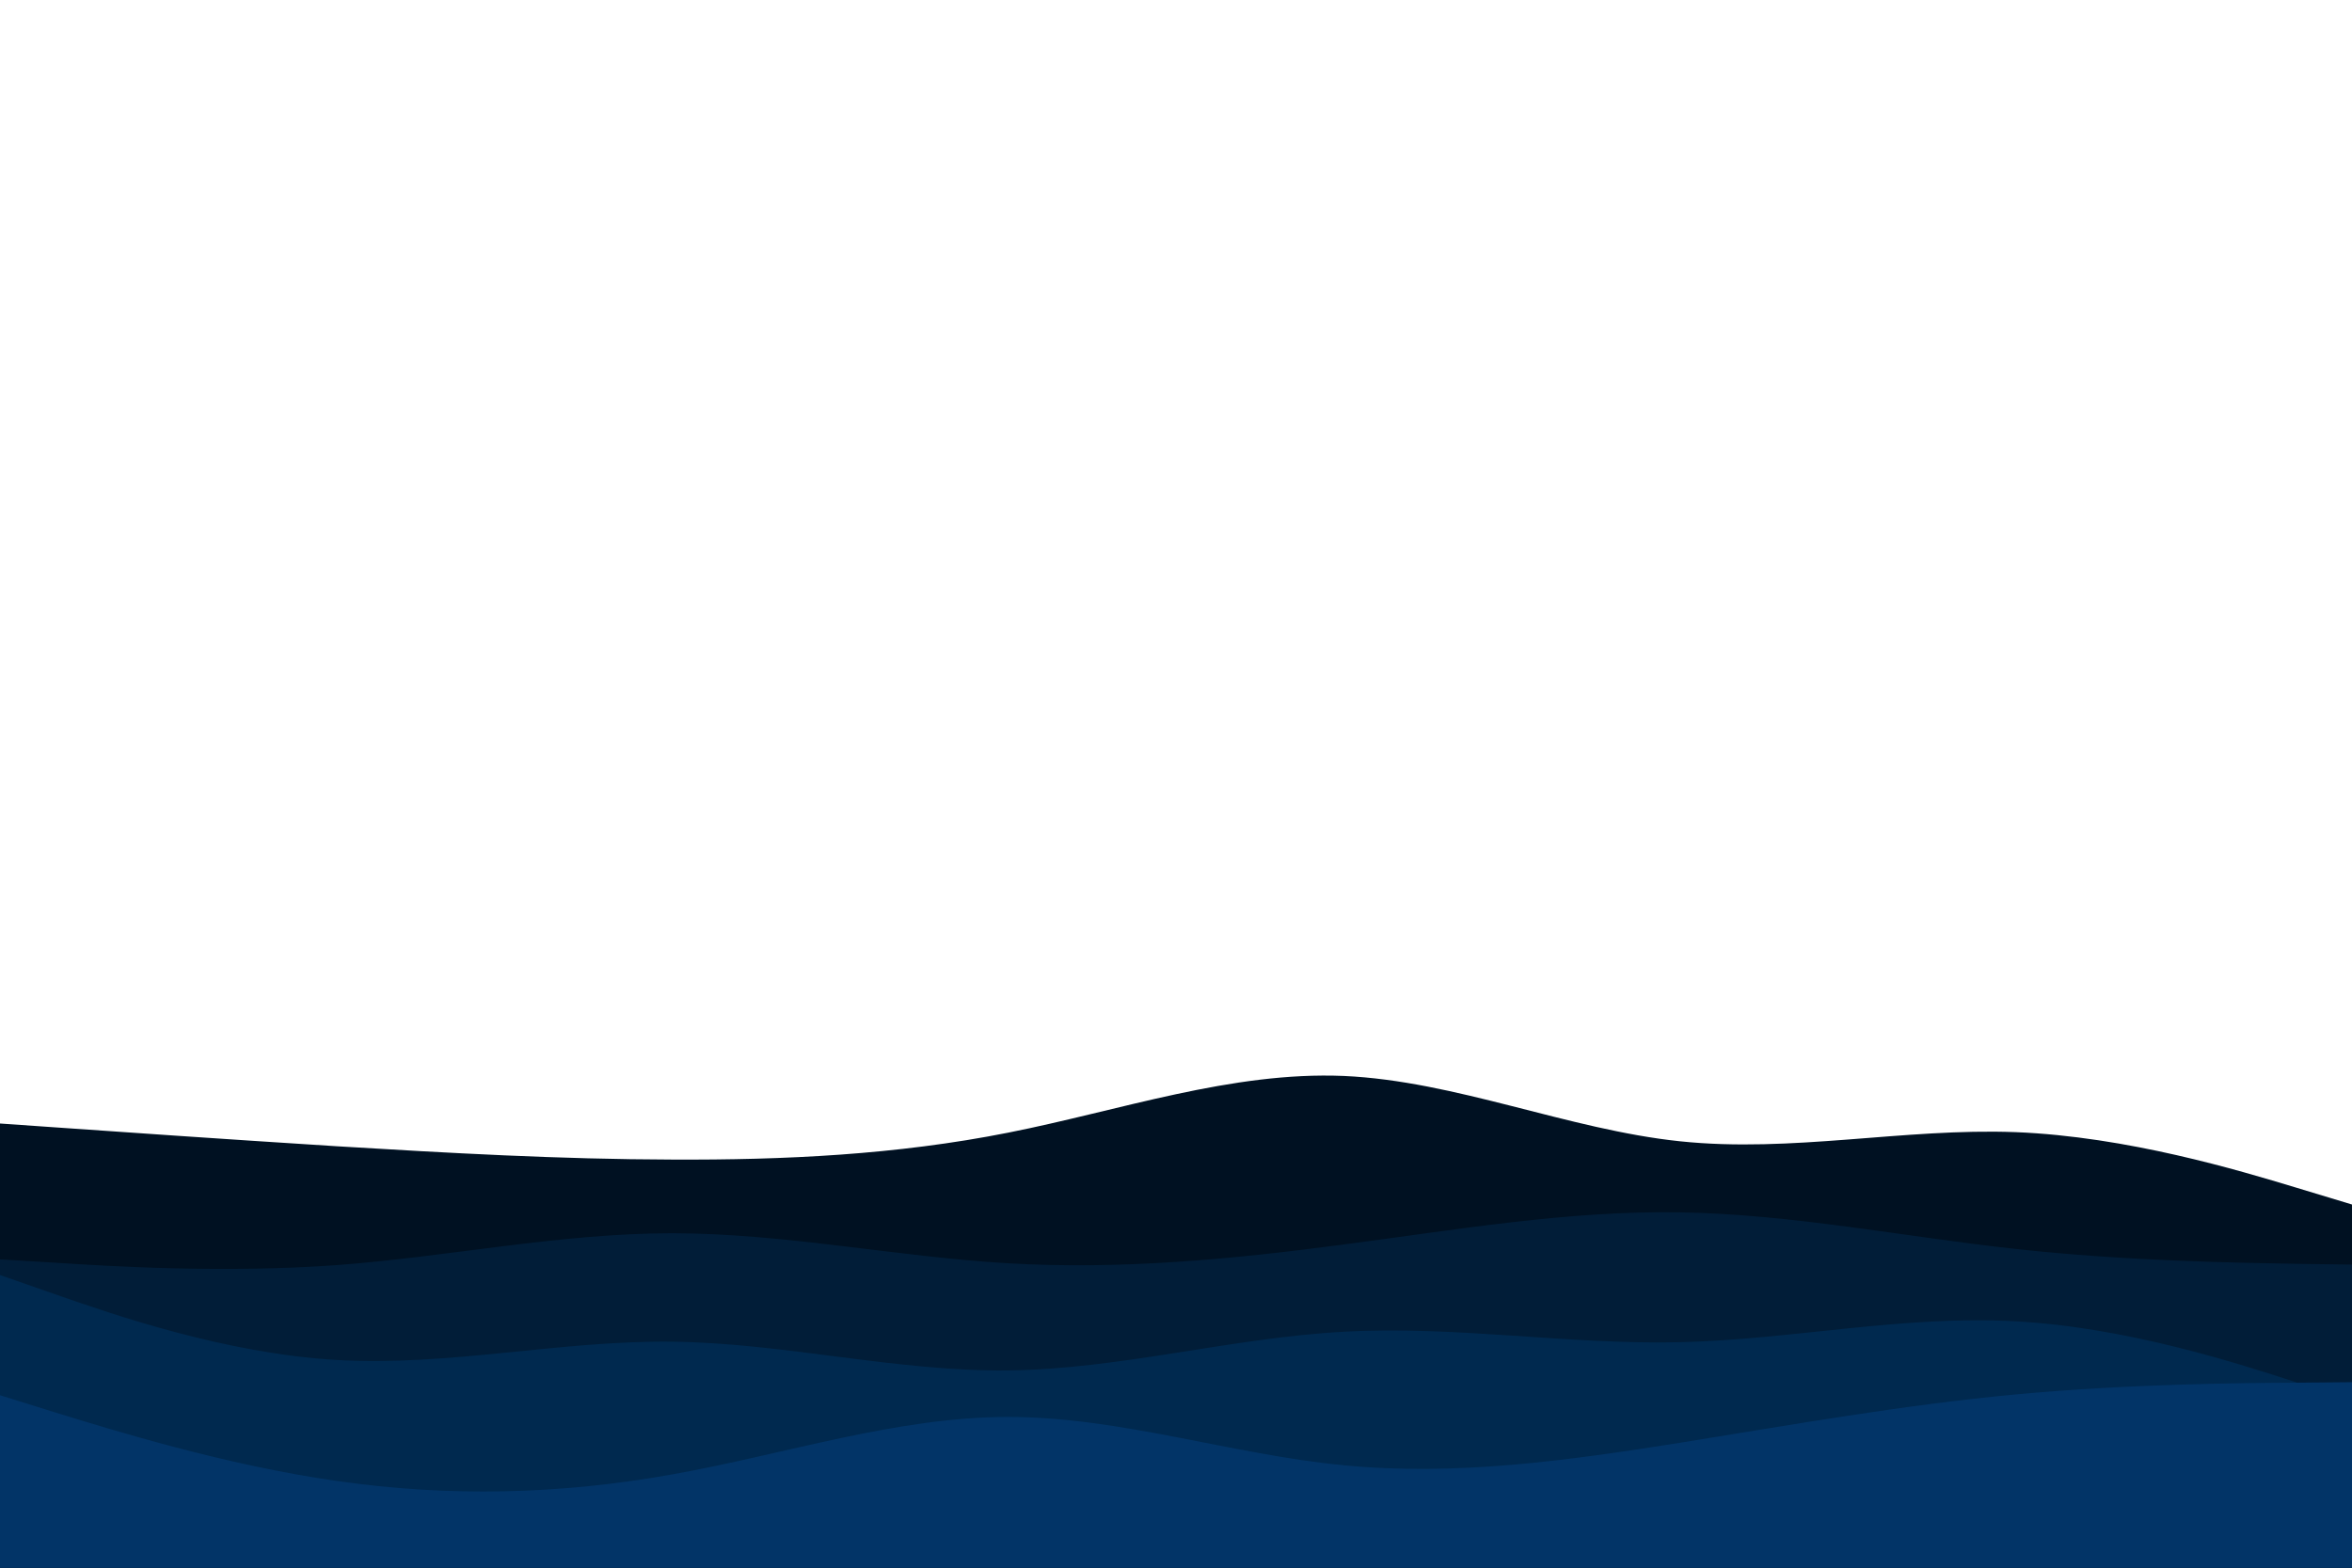 <svg id="visual" viewBox="0 0 900 600" width="900" height="600" xmlns="http://www.w3.org/2000/svg" xmlns:xlink="http://www.w3.org/1999/xlink" version="1.1"><path d="M0 430L21.5 431.5C43 433 86 436 128.8 438.7C171.7 441.3 214.3 443.7 257.2 443.8C300 444 343 442 385.8 433.5C428.7 425 471.3 410 514.2 411.8C557 413.7 600 432.3 642.8 436.8C685.7 441.3 728.3 431.7 771.2 433.3C814 435 857 448 878.5 454.5L900 461L900 601L878.5 601C857 601 814 601 771.2 601C728.3 601 685.7 601 642.8 601C600 601 557 601 514.2 601C471.3 601 428.7 601 385.8 601C343 601 300 601 257.2 601C214.3 601 171.7 601 128.8 601C86 601 43 601 21.5 601L0 601Z" fill="#001122"></path><path d="M0 482L21.5 483.3C43 484.7 86 487.3 128.8 484.2C171.7 481 214.3 472 257.2 472C300 472 343 481 385.8 483.5C428.7 486 471.3 482 514.2 476.3C557 470.7 600 463.3 642.8 464C685.7 464.7 728.3 473.3 771.2 478C814 482.7 857 483.3 878.5 483.7L900 484L900 601L878.5 601C857 601 814 601 771.2 601C728.3 601 685.7 601 642.8 601C600 601 557 601 514.2 601C471.3 601 428.7 601 385.8 601C343 601 300 601 257.2 601C214.3 601 171.7 601 128.8 601C86 601 43 601 21.5 601L0 601Z" fill="#011d38"></path><path d="M0 488L21.5 495.5C43 503 86 518 128.8 520.5C171.7 523 214.3 513 257.2 513.5C300 514 343 525 385.8 524.5C428.7 524 471.3 512 514.2 509.7C557 507.3 600 514.7 642.8 513.7C685.7 512.7 728.3 503.3 771.2 505.7C814 508 857 522 878.5 529L900 536L900 601L878.5 601C857 601 814 601 771.2 601C728.3 601 685.7 601 642.8 601C600 601 557 601 514.2 601C471.3 601 428.7 601 385.8 601C343 601 300 601 257.2 601C214.3 601 171.7 601 128.8 601C86 601 43 601 21.5 601L0 601Z" fill="#00294f"></path><path d="M0 534L21.5 540.7C43 547.3 86 560.7 128.8 566.8C171.7 573 214.3 572 257.2 564.3C300 556.7 343 542.3 385.8 542.3C428.7 542.3 471.3 556.7 514.2 560.8C557 565 600 559 642.8 552.2C685.7 545.3 728.3 537.7 771.2 533.7C814 529.7 857 529.3 878.5 529.2L900 529L900 601L878.5 601C857 601 814 601 771.2 601C728.3 601 685.7 601 642.8 601C600 601 557 601 514.2 601C471.3 601 428.7 601 385.8 601C343 601 300 601 257.2 601C214.3 601 171.7 601 128.8 601C86 601 43 601 21.5 601L0 601Z" fill="#023467"></path></svg>